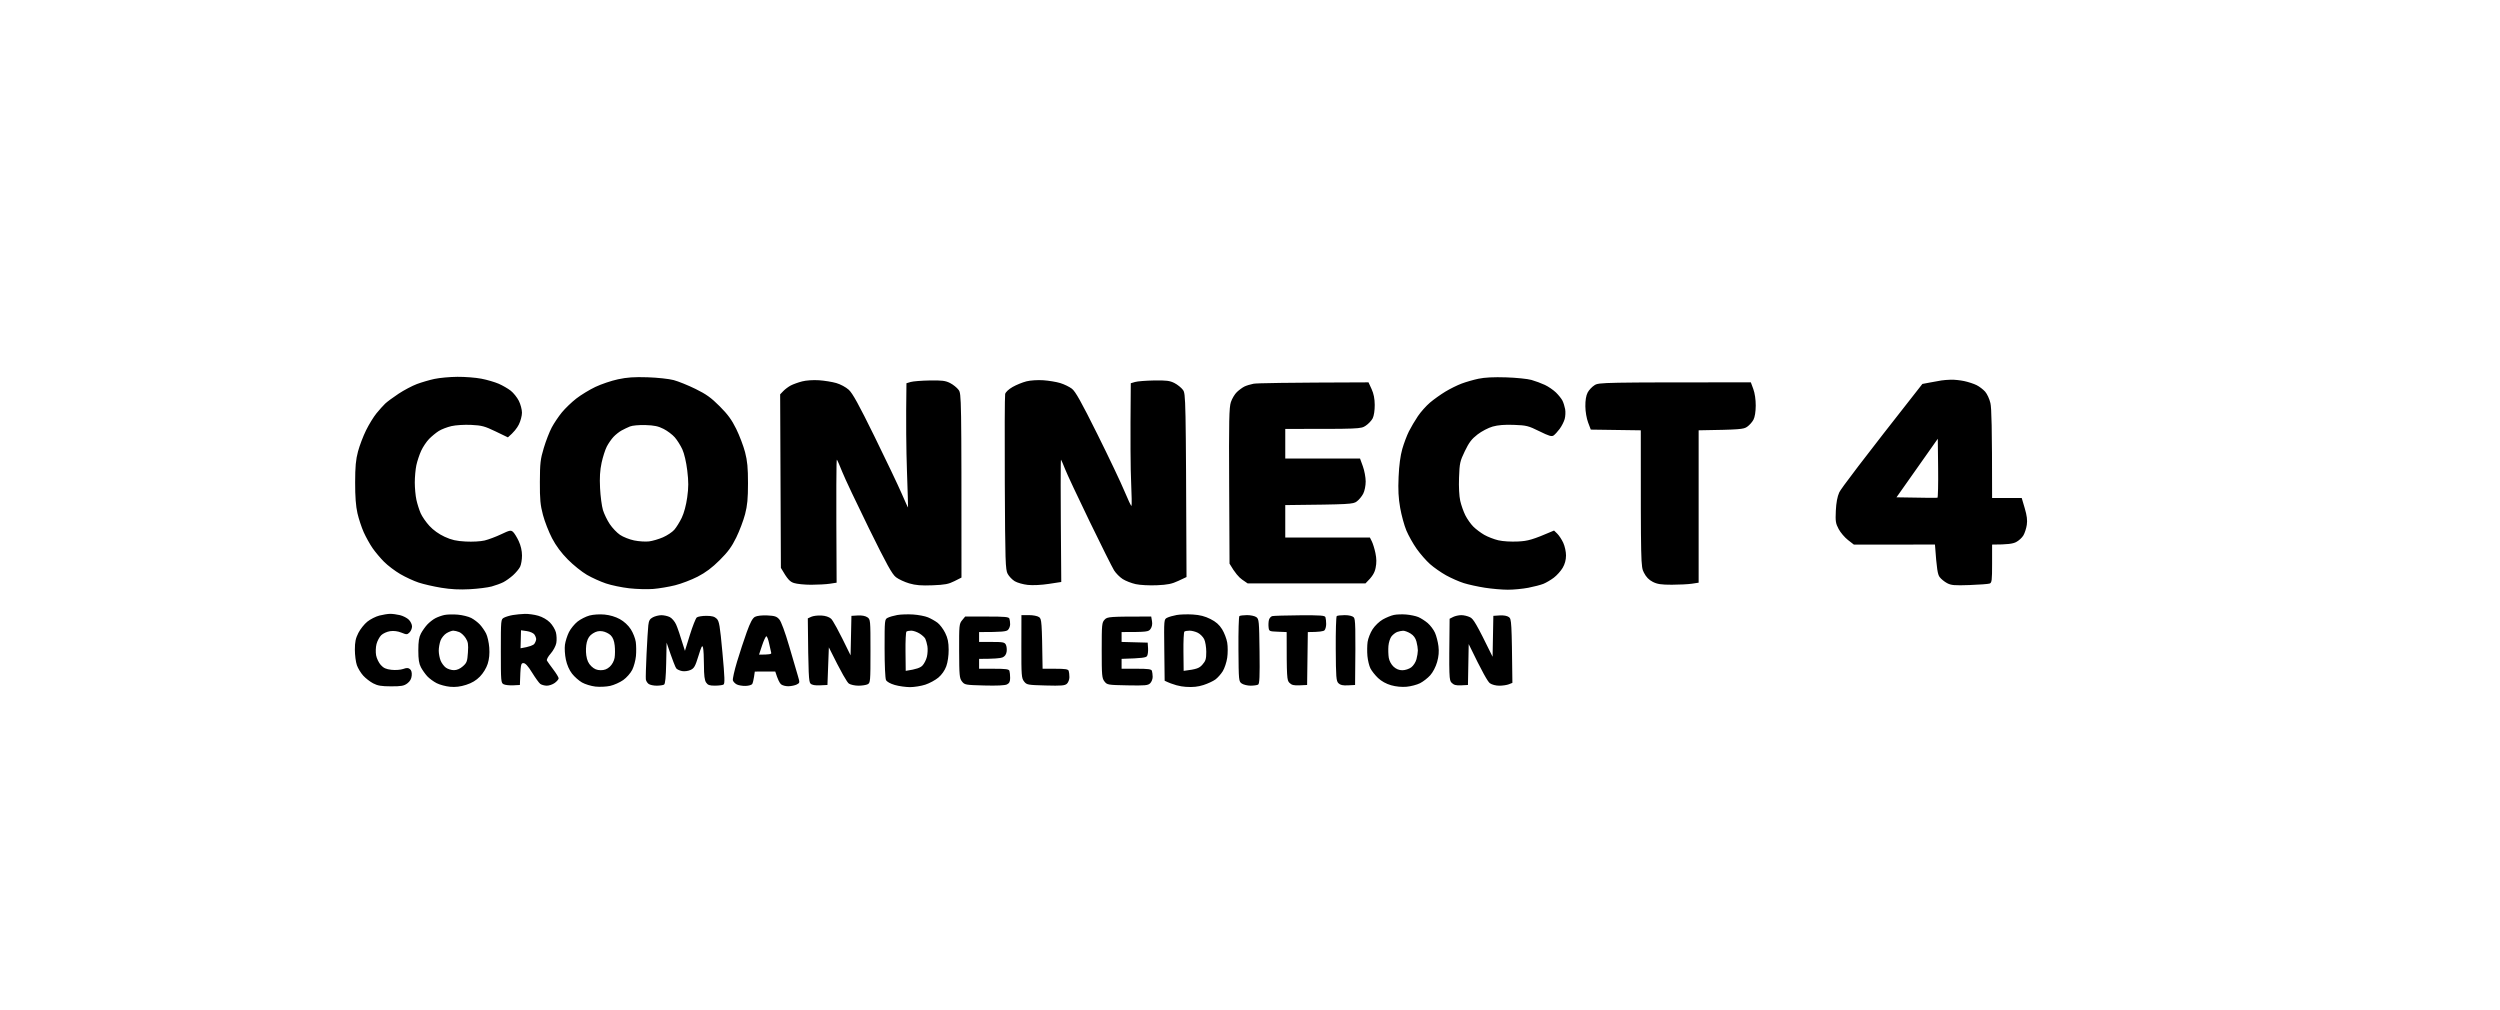<svg version="1.2" xmlns="http://www.w3.org/2000/svg" viewBox="0 0 1772 716" width="1772" height="716">
	<title>Screen Shot 2025-09-04 at 4</title>
	<style>
		.s0 { fill: #000000 } 
	</style>
	<path id="Path 0" fill-rule="evenodd" class="s0" d="m308 268.56c-3.57 0.77-9.2 2.41-12.5 3.65-3.3 1.24-9.15 4.33-13 6.87-3.85 2.55-8.13 5.71-9.5 7.02-1.38 1.32-4.16 4.42-6.18 6.9-2.02 2.48-5.33 7.87-7.36 12-2.04 4.12-4.6 10.87-5.71 15-1.56 5.84-2.01 10.71-2.03 22-0.02 9.99 0.49 16.76 1.63 21.75 0.91 3.99 2.91 10.06 4.45 13.5 1.55 3.44 4.36 8.49 6.25 11.24 1.9 2.74 5.59 7.13 8.2 9.75 2.61 2.62 7.79 6.53 11.5 8.69 3.71 2.17 9.56 4.87 13 6 3.44 1.14 10.64 2.79 16 3.67 6.82 1.12 12.9 1.43 20.25 1.03 5.77-0.31 12.75-1.19 15.5-1.94 2.75-0.76 6.46-2.12 8.25-3.03 1.79-0.91 4.88-3.12 6.88-4.91 1.99-1.79 4.24-4.49 5-6 0.75-1.51 1.37-5.11 1.36-8-0.01-3.38-0.84-7.03-2.34-10.25-1.28-2.75-3.1-5.68-4.03-6.5-1.53-1.35-2.38-1.18-8.41 1.69-3.69 1.76-8.96 3.73-11.71 4.4-2.87 0.69-8.62 1.01-13.5 0.74-6.64-0.35-9.9-1.1-14.88-3.39-4.03-1.86-8-4.69-10.75-7.69-2.41-2.61-5.21-6.66-6.23-9-1.02-2.34-2.37-6.61-3-9.5-0.63-2.89-1.14-8.4-1.14-12.25 0-3.85 0.5-9.36 1.11-12.25 0.62-2.89 2.15-7.5 3.41-10.25 1.26-2.75 3.8-6.53 5.64-8.41 1.84-1.87 4.91-4.4 6.84-5.61 1.93-1.22 5.98-2.77 9-3.47 3.12-0.71 9.19-1.08 14-0.85 7.49 0.36 9.53 0.91 17.25 4.62l8.75 4.22c4.26-3.61 6.51-6.64 7.74-9.08 1.23-2.43 2.23-6.22 2.23-8.42 0-2.2-1-5.99-2.23-8.42-1.23-2.42-3.81-5.65-5.74-7.16-1.93-1.51-5.75-3.72-8.5-4.92-2.75-1.19-8.26-2.81-12.25-3.58-3.99-0.78-11.64-1.38-17-1.34-5.36 0.04-12.68 0.71-16.25 1.48zm130 0.29c-4.68 1-11.87 3.44-16 5.4-4.12 1.96-10.2 5.66-13.5 8.22-3.3 2.56-7.91 6.99-10.25 9.84-2.34 2.85-5.57 7.67-7.18 10.69-1.61 3.02-4.15 9.55-5.63 14.5-2.4 7.98-2.72 10.7-2.78 24-0.05 12.53 0.31 16.4 2.19 23.5 1.24 4.68 4.14 12.1 6.44 16.5 2.8 5.37 6.49 10.33 11.2 15.09 3.85 3.9 9.94 8.78 13.51 10.85 3.57 2.07 9.65 4.82 13.5 6.11 3.85 1.3 11.27 2.84 16.5 3.43 5.23 0.59 12.88 0.8 17 0.47 4.13-0.34 11.1-1.51 15.5-2.61 4.4-1.09 11.6-3.85 16-6.11 5.67-2.93 10.21-6.32 15.59-11.68 5.88-5.84 8.54-9.47 11.76-16.05 2.29-4.68 5.1-12.1 6.25-16.5 1.63-6.27 2.08-11.03 2.08-22 0-10.97-0.45-15.73-2.08-22-1.15-4.4-3.97-11.82-6.27-16.5-3.21-6.5-5.97-10.28-11.76-16.07-6.05-6.06-9.48-8.52-17.07-12.25-5.23-2.57-12.2-5.39-15.5-6.27-3.34-0.89-11.54-1.77-18.5-2-9.56-0.3-14.5 0.04-21 1.44zm8.5 33.43c1.72-0.7 6.41-1.12 11-0.99 6.22 0.19 9.09 0.8 12.87 2.73 2.68 1.36 6.25 4.05 7.93 5.98 1.68 1.93 4.08 5.75 5.34 8.5 1.37 3 2.77 9.01 3.49 15 0.95 7.88 0.95 11.91-0.03 19-0.76 5.52-2.26 11.13-3.88 14.5-1.46 3.02-3.83 6.85-5.28 8.5-1.45 1.65-5.06 4.06-8.04 5.35-2.97 1.3-7.42 2.6-9.9 2.9-2.48 0.3-7.2-0.01-10.5-0.68-3.3-0.68-7.8-2.45-10-3.94-2.2-1.48-5.49-4.93-7.31-7.66-1.82-2.73-3.99-7.22-4.83-9.97-0.83-2.75-1.75-9.73-2.04-15.5-0.37-7.58-0.07-12.59 1.09-18 0.89-4.12 2.55-9.3 3.69-11.5 1.14-2.2 3.28-5.28 4.74-6.84 1.46-1.56 4.01-3.58 5.66-4.5 1.65-0.91 4.35-2.21 6-2.88zm601.5-33.85c-3.58 0.76-8.97 2.31-12 3.45-3.03 1.13-8.2 3.69-11.5 5.69-3.3 1.99-8.21 5.49-10.9 7.77-2.7 2.29-6.58 6.64-8.61 9.66-2.04 3.02-4.9 7.86-6.35 10.75-1.45 2.89-3.57 8.51-4.71 12.5-1.35 4.73-2.26 11.6-2.61 19.75-0.41 9.27-0.12 14.95 1.12 22 0.92 5.23 2.89 12.43 4.38 16 1.5 3.57 4.78 9.43 7.3 13 2.52 3.57 6.78 8.45 9.48 10.84 2.69 2.39 7.82 5.97 11.4 7.96 3.58 1.98 9.2 4.46 12.5 5.5 3.3 1.04 10.05 2.52 15 3.29 4.95 0.77 12.26 1.4 16.25 1.4 3.99 0.01 10.51-0.62 14.5-1.38 3.99-0.77 8.83-2.03 10.75-2.81 1.92-0.78 5.24-2.74 7.38-4.36 2.13-1.62 4.93-4.74 6.22-6.94 1.57-2.66 2.36-5.6 2.38-8.75 0.01-2.66-0.85-6.62-1.95-9-1.08-2.34-2.99-5.25-4.25-6.48l-2.28-2.22c-15.47 6.66-18.53 7.4-25.5 7.76-5.02 0.25-10.75-0.09-14-0.85-3.03-0.71-7.52-2.45-9.99-3.87-2.47-1.43-5.96-4.05-7.75-5.84-1.79-1.79-4.33-5.39-5.64-8-1.31-2.61-2.94-7.23-3.62-10.25-0.75-3.31-1.09-9.87-0.85-16.5 0.37-10.24 0.65-11.53 4.12-18.75 2.96-6.14 4.82-8.59 8.98-11.8 2.95-2.28 7.66-4.73 10.75-5.61 3.78-1.06 8.49-1.44 15.08-1.19 8.87 0.32 10.2 0.66 18 4.51 6.83 3.38 8.74 3.94 10.1 3 0.92-0.64 2.85-2.73 4.28-4.66 1.43-1.93 3.04-5.07 3.57-7 0.53-1.93 0.68-5.07 0.33-7-0.36-1.93-1.2-4.62-1.89-6-0.68-1.37-2.75-3.97-4.6-5.78-1.86-1.8-5.4-4.23-7.87-5.39-2.47-1.16-6.75-2.75-9.5-3.53-2.75-0.78-10.85-1.6-18-1.83-8.73-0.28-15.14 0.04-19.5 0.96zm328 1.25c-1.37 0.22-4.96 0.87-7.96 1.43l-5.46 1.03c-44.09 56.08-57.8 74.38-58.92 76.86q-2.03 4.5-2.43 13c-0.35 7.52-0.12 9.02 2.01 13 1.33 2.48 4.29 5.96 6.59 7.75l4.17 3.25 57.5-0.01c1.27 17.78 1.95 21.17 3.3 23.01 1.01 1.38 3.39 3.32 5.27 4.32 2.94 1.55 5.21 1.75 15.93 1.37 6.88-0.25 13.29-0.73 14.25-1.07 1.55-0.55 1.75-2.17 1.75-14.12v-13.5c11.19 0 14.69-0.6 16.97-1.75 1.9-0.96 4.25-3.1 5.21-4.75 0.97-1.65 2.06-5.02 2.42-7.5 0.49-3.26 0.08-6.5-1.46-11.75l-2.14-7.25h-21c0-51.34-0.41-63.8-1.19-67.25-0.65-2.89-2.34-6.55-3.75-8.14-1.41-1.58-4.14-3.67-6.06-4.62-1.92-0.96-5.86-2.25-8.75-2.87-2.89-0.61-7.16-1.06-9.5-0.98-2.34 0.07-5.37 0.32-6.75 0.54zm-2.5 41.31l0.24 20.75c0.13 11.42-0.09 20.88-0.47 21.04-0.39 0.15-7.09 0.15-29.04-0.28l14.64-20.76zm-1104.62 125.33c-2.55 0.65-6.37 2.59-8.5 4.3-2.14 1.71-5 5.31-6.37 8-1.95 3.83-2.48 6.4-2.48 11.89 0.01 3.85 0.65 8.8 1.43 11 0.78 2.2 2.8 5.52 4.48 7.37 1.68 1.86 4.86 4.33 7.06 5.48 3.15 1.66 5.82 2.11 12.67 2.12 7.27 0.02 9.13-0.31 11.5-2.07 1.94-1.45 2.93-3.17 3.15-5.5 0.22-2.22-0.22-3.84-1.25-4.65-1.22-0.98-2.3-1-4.82-0.09-1.81 0.64-5.47 0.91-8.25 0.6-3.82-0.42-5.62-1.23-7.59-3.41-1.42-1.57-2.91-4.65-3.32-6.85-0.41-2.22-0.29-5.79 0.28-8 0.57-2.2 2.07-5.03 3.33-6.27 1.26-1.25 4.1-2.54 6.3-2.86 2.59-0.38 5.4-0.02 8 1.02 3.73 1.51 4.11 1.5 5.78-0.14 0.98-0.96 1.78-2.88 1.77-4.25 0-1.38-1.03-3.52-2.28-4.76-1.25-1.25-4.07-2.7-6.27-3.23-2.2-0.53-5.35-0.95-7-0.92-1.65 0.02-5.08 0.57-7.62 1.22zm46.12-0.43c-1.93 0.42-4.85 1.47-6.5 2.35-1.65 0.87-4.19 2.87-5.64 4.43-1.45 1.56-3.47 4.41-4.49 6.34-1.39 2.61-1.86 5.64-1.86 12 0 6.35 0.47 9.38 1.86 12 1.02 1.92 3.04 4.77 4.49 6.34 1.45 1.56 4.44 3.76 6.64 4.88 2.2 1.12 6.47 2.27 9.5 2.55 3.84 0.36 7.28-0.06 11.41-1.38 4.1-1.31 7.11-3.12 9.8-5.89 2.31-2.38 4.53-6.03 5.47-9 1.08-3.38 1.43-7.12 1.11-11.5-0.27-3.58-1.28-8.08-2.26-10-0.97-1.93-2.95-4.78-4.4-6.35-1.45-1.56-4.21-3.66-6.13-4.65-1.93-1-6.2-2.06-9.5-2.35-3.3-0.29-7.58-0.18-9.5 0.23zm1.5 12.92c1.65-0.99 3.78-1.8 4.75-1.8 0.96 0 2.87 0.45 4.25 1 1.37 0.55 3.42 2.46 4.56 4.25 1.73 2.72 1.99 4.38 1.6 10.25-0.42 6.29-0.78 7.27-3.57 9.75-2.02 1.79-4.23 2.75-6.34 2.75-1.79 0.01-4.35-0.78-5.69-1.75-1.35-0.96-3.03-3.22-3.75-5-0.72-1.79-1.32-4.94-1.33-7-0.01-2.07 0.55-5.31 1.25-7.21 0.7-1.89 2.62-4.25 4.27-5.24zm101.38-12.54c-2.55 0.68-6.37 2.61-8.5 4.29-2.14 1.69-4.89 5.06-6.11 7.5-1.22 2.45-2.5 6.47-2.84 8.95-0.34 2.47-0.05 7.2 0.65 10.5 0.8 3.79 2.41 7.47 4.39 10 1.71 2.2 4.9 5.01 7.07 6.24 2.18 1.24 6.43 2.54 9.46 2.89 3.04 0.35 7.72 0.13 10.5-0.49 2.75-0.62 6.91-2.48 9.25-4.14 2.35-1.66 5.2-4.9 6.38-7.25 1.17-2.34 2.35-6.73 2.63-9.75 0.28-3.03 0.22-7.53-0.12-10-0.35-2.48-1.94-6.53-3.54-9-1.82-2.81-4.74-5.51-7.76-7.18-3.05-1.68-7.07-2.88-10.84-3.23-3.48-0.33-7.95-0.04-10.62 0.67zm2.37 12.69c2.32-1.47 4.24-1.9 6.75-1.51 1.92 0.3 4.54 1.56 5.82 2.8 1.58 1.54 2.5 3.85 2.88 7.26 0.31 2.75 0.27 6.68-0.07 8.75-0.38 2.22-1.75 4.77-3.38 6.28-1.95 1.79-3.85 2.52-6.5 2.5-2.71-0.02-4.55-0.8-6.61-2.78-2.05-1.98-3.06-4.16-3.58-7.75-0.42-2.9-0.27-6.79 0.35-9.25 0.78-3.07 1.99-4.82 4.34-6.3zm215.75-13.04c-2.48 0.44-5.52 1.32-6.75 1.95-2.23 1.12-2.25 1.38-2.25 21.64 0 11.66 0.43 21.36 1 22.5 0.6 1.22 3.04 2.59 6.25 3.51 2.88 0.83 7.72 1.51 10.75 1.52 3.02 0 7.92-0.79 10.89-1.76 2.97-0.98 7.13-3.24 9.25-5.02 2.39-2.02 4.51-5.06 5.58-8 1.05-2.88 1.71-7.52 1.69-11.75-0.04-5.34-0.62-8.18-2.48-11.94-1.34-2.71-3.78-5.95-5.43-7.19-1.65-1.24-4.69-2.95-6.75-3.81-2.07-0.86-6.79-1.76-10.5-2.01-3.72-0.24-8.78-0.08-11.25 0.36zm6.5 11.75c0.45-0.36 1.99-0.66 3.41-0.66 1.42 0 4.05 0.9 5.84 2 1.78 1.1 3.64 2.78 4.11 3.75 0.48 0.96 1.14 3.32 1.48 5.25 0.33 1.92 0.18 5.3-0.35 7.5-0.52 2.2-1.97 5.03-3.22 6.3-1.41 1.43-4.08 2.57-11.8 3.7l-0.15-13.59c-0.09-7.47 0.22-13.88 0.68-14.25zm191.5-11.75c-2.48 0.44-5.52 1.32-6.75 1.95-2.25 1.13-2.25 1.22-2 22.89l0.25 21.75c6.26 3.02 11.04 4.07 15 4.33 5.01 0.34 8.55-0.02 12.5-1.29 3.02-0.96 6.81-2.72 8.43-3.9 1.61-1.18 3.97-3.83 5.25-5.89 1.27-2.07 2.7-6.34 3.16-9.5 0.47-3.17 0.48-8 0.01-10.75-0.46-2.75-2.1-7.03-3.64-9.5-2.02-3.24-4.34-5.28-8.26-7.25-3.89-1.96-7.47-2.88-12.45-3.19-3.85-0.25-9.03-0.09-11.5 0.35zm5.5 11.75c0.45-0.36 2.1-0.66 3.66-0.66 1.56 0 4.19 0.67 5.84 1.5 1.65 0.82 3.67 2.85 4.5 4.5 0.83 1.66 1.5 5.66 1.5 9 0 5.12-0.41 6.45-2.75 9.1-2.19 2.47-3.84 3.24-13.28 4.4l-0.15-13.59c-0.09-7.47 0.22-13.88 0.68-14.25zm148.5-11.8c-1.93 0.4-5.45 1.84-7.84 3.19-2.45 1.38-5.6 4.4-7.26 6.95-1.6 2.47-3.2 6.52-3.55 9-0.34 2.47-0.4 6.97-0.12 10 0.27 3.02 1.23 6.96 2.13 8.75 0.9 1.78 3.32 4.85 5.39 6.81 2.37 2.26 5.76 4.13 9.25 5.13 3.43 0.98 7.56 1.38 11 1.07 3.02-0.28 7.3-1.4 9.5-2.5 2.2-1.11 5.46-3.64 7.25-5.64 1.91-2.14 3.91-5.98 4.87-9.37 1.14-4.02 1.42-7.41 0.95-11.25-0.37-3.03-1.47-7.3-2.45-9.5-0.98-2.2-3.32-5.31-5.2-6.91-1.88-1.59-4.89-3.5-6.67-4.25-1.79-0.74-5.62-1.54-8.5-1.78-2.89-0.24-6.83-0.11-8.75 0.3zm2.33 12.06c1.19-0.44 3.07-0.82 4.17-0.86 1.1-0.03 3.46 0.84 5.25 1.94 2.21 1.36 3.56 3.19 4.24 5.75 0.55 2.06 0.99 4.87 0.99 6.25 0 1.37-0.44 4.18-0.99 6.25-0.56 2.12-2.19 4.63-3.74 5.78-1.54 1.14-4.3 2.03-6.25 2.03-2.36 0-4.4-0.83-6.25-2.53-1.64-1.51-3.01-4.06-3.39-6.28-0.34-2.07-0.45-5.84-0.25-8.38 0.21-2.54 1.21-5.64 2.22-6.88 1.01-1.25 2.81-2.62 4-3.07zm-455.21-10.72c-1.72 0.94-3.33 3.93-5.81 10.8-1.89 5.22-4.99 14.67-6.9 21-1.9 6.32-3.23 12.28-2.94 13.25 0.29 0.96 1.54 2.26 2.78 2.88 1.23 0.63 4.05 1.09 6.25 1.03 2.2-0.06 4.31-0.69 4.7-1.39 0.39-0.7 0.96-2.96 1.25-5.02l0.55-3.75 14.5-0.05c1.82 5.85 3.13 8.22 4.08 9.05 0.95 0.82 3.34 1.45 5.32 1.4 1.98-0.06 4.61-0.62 5.85-1.25 2.17-1.12 2.2-1.31 0.85-5.9-0.77-2.62-3.57-12.18-6.23-21.25-2.96-10.1-5.68-17.47-7.02-19-1.84-2.1-3.23-2.55-8.52-2.8-3.82-0.17-7.28 0.23-8.71 1zm5.04 20.3c1.19-3.58 2.56-6.5 3.05-6.5 0.5 0 1.39 2.36 1.98 5.25 0.6 2.88 1.25 5.81 1.45 6.5 0.25 0.86-1.02 1.25-8.64 1.25zm28.33-187.16c-2.75 0.71-6.35 2.01-8 2.88-1.65 0.87-4.02 2.64-5.26 3.93l-2.26 2.35 0.52 123c4.83 8.33 6.42 9.8 9.25 10.73 2.06 0.69 7.58 1.24 12.25 1.24 4.68-0.01 10.64-0.34 13.25-0.74l4.75-0.73c-0.39-68.13-0.19-87.59 0.18-87.21 0.37 0.39 2.09 4.31 3.83 8.71 1.74 4.4 10.25 22.4 18.9 40 12.7 25.79 16.41 32.51 19.17 34.63 1.88 1.45 6.12 3.42 9.42 4.38 4.57 1.33 8.5 1.65 16.5 1.34 8.74-0.34 11.34-0.84 15.5-2.94l5-2.53c0-129.34-0.03-130.28-2.06-133.06-1.14-1.55-3.84-3.72-6-4.82-3.28-1.67-5.68-1.97-14.44-1.83-5.77 0.1-11.85 0.58-13.5 1.07l-3 0.9c-0.42 27.79-0.14 47.56 0.35 61.86 0.5 14.3 0.85 26.1 0.78 26.22-0.07 0.13-2.12-4.37-4.56-10-2.43-5.62-11.05-23.72-19.16-40.22-11.16-22.73-15.6-30.79-18.32-33.25-2-1.82-5.91-3.92-8.84-4.75-2.89-0.83-8.4-1.72-12.25-1.98-4.1-0.27-9.07 0.07-12 0.82zm159-0.04c-2.75 0.7-7.14 2.48-9.75 3.98-2.81 1.6-4.97 3.64-5.29 4.97-0.3 1.23-0.41 29.7-0.25 63.25 0.27 55.85 0.44 61.27 2.04 64.25 0.96 1.78 3.21 4.13 5 5.21 1.79 1.08 5.95 2.26 9.25 2.62 3.53 0.38 9.66 0.08 14.86-0.72l8.87-1.36c-0.56-67.74-0.48-87.09-0.18-86.7 0.3 0.38 1.6 3.4 2.89 6.7 1.28 3.3 9.08 19.95 17.34 37 8.26 17.05 16.07 32.68 17.37 34.75 1.29 2.06 4.04 4.83 6.1 6.16 2.06 1.33 6.23 2.95 9.25 3.62 3.12 0.68 9.62 1.02 15 0.79 7.67-0.34 10.61-0.94 15.25-3.12l5.75-2.7c-0.49-128.76-0.53-129.91-2.56-132.68-1.14-1.55-3.84-3.72-6-4.82-3.28-1.67-5.68-1.97-14.44-1.83-5.77 0.1-11.85 0.58-13.5 1.08l-3 0.89c-0.39 41.74-0.17 61.21 0.25 70.19 0.41 8.98 0.53 16.53 0.25 16.76-0.27 0.24-2.49-4.41-4.93-10.33-2.44-5.92-11.11-24.15-19.25-40.51-11.46-23.01-15.55-30.32-18.07-32.24-1.79-1.36-5.5-3.17-8.25-4-2.75-0.84-8.15-1.73-12-1.99-3.98-0.27-9.16 0.07-12 0.78zm161 1.68c-2.2 0.42-5.12 1.32-6.5 2.01-1.37 0.69-3.75 2.43-5.27 3.88-1.53 1.44-3.45 4.65-4.27 7.13-1.26 3.81-1.45 12.91-1.22 59.5l0.26 55c3.88 6.67 6.76 9.82 8.92 11.3l3.91 2.7h83.54c5.16-5.04 6.48-7.61 7.17-11 0.73-3.56 0.69-6.6-0.13-10.5-0.63-3.03-1.77-6.74-2.53-8.25l-1.38-2.75h-60v-23c46.34-0.49 48.04-0.64 50.68-2.58 1.55-1.13 3.61-3.61 4.57-5.5 1.01-1.97 1.75-5.65 1.75-8.67 0-2.89-0.9-7.73-2-10.75l-2-5.5h-53v-21c53.06 0.05 53.56 0.01 57-2.26 1.93-1.28 4.17-3.65 4.98-5.28 0.87-1.75 1.46-5.63 1.43-9.46-0.03-4.48-0.73-7.99-2.23-11.25l-2.18-4.75c-60.06 0.17-79.3 0.56-81.5 0.98zm241.75 1.02c-1.79 1.1-4.01 3.46-4.93 5.25-1.1 2.13-1.66 5.49-1.61 9.75 0.04 3.78 0.86 8.58 1.96 11.5l1.89 5 35.44 0.5c-0.01 96.37-0.01 96.51 2.24 100.94 1.56 3.06 3.51 5.07 6.26 6.48 3.2 1.62 5.91 2.03 13.5 2.03 5.23-0.01 11.64-0.33 14.25-0.73l4.75-0.72v-108c29.63-0.47 31.84-0.74 34.38-2.5 1.59-1.1 3.6-3.35 4.47-5 0.99-1.89 1.59-5.61 1.62-10 0.02-4.28-0.65-8.85-1.72-11.75l-1.75-4.75c-105.71 0-107.61 0.07-110.75 2zm-766.75 162.93c-2.2 0.37-5.01 1.21-6.25 1.87-2.23 1.19-2.25 1.38-2.25 23.7 0 21.5 0.09 22.54 2 23.5 1.1 0.55 4.14 0.88 6.75 0.75l4.75-0.25c0.48-14.75 0.7-15.5 2.5-15.5 1.39 0 3.27 2.05 6.17 6.75 2.29 3.71 4.88 7.29 5.75 7.96 0.87 0.67 2.93 1.25 4.58 1.29 1.65 0.04 4.24-0.85 5.75-1.97 1.51-1.12 2.74-2.6 2.73-3.28-0.02-0.69-1.74-3.5-3.82-6.25-2.08-2.75-4.09-5.57-4.47-6.25-0.4-0.72 0.72-2.84 2.63-5 1.84-2.09 3.62-5.42 4-7.5 0.37-2.07 0.25-5.44-0.28-7.5-0.53-2.07-2.44-5.25-4.25-7.07-1.97-2-5.29-3.9-8.29-4.76-2.75-0.8-7.02-1.38-9.5-1.31-2.47 0.08-6.3 0.44-8.5 0.82zm5.8 10.8l4.1 0.58c2.28 0.33 4.66 1.39 5.37 2.39 0.7 0.99 1.27 2.47 1.27 3.3 0 0.82-0.57 2.31-1.27 3.3-0.7 0.99-3.19 2.11-9.8 3.2l0.17-6.39zm93.45-9.19c-2.18 1.15-2.85 2.34-3.23 5.71-0.26 2.34-0.82 11.45-1.24 20.25-0.42 8.8-0.64 16.9-0.5 18 0.14 1.1 1.03 2.57 1.98 3.26 0.96 0.7 3.54 1.26 5.74 1.24 2.2-0.02 4.54-0.36 5.2-0.77 0.83-0.5 1.3-5.26 1.5-15.23l0.3-14.5c4.46 13.17 6.26 17.58 6.88 18.29 0.61 0.72 2.47 1.56 4.12 1.87 1.65 0.31 4.32-0.04 5.96-0.8 2.55-1.17 3.34-2.56 5.58-9.86 2.15-7 2.73-8.06 3.27-6 0.36 1.37 0.66 7 0.66 12.5 0.01 7.24 0.43 10.62 1.52 12.25 1.21 1.81 2.43 2.24 6.26 2.23 2.61-0.01 5.33-0.34 6.04-0.75 1.06-0.6 0.93-4.84-0.72-22.73-1.78-19.31-2.28-22.25-4.08-24-1.53-1.49-3.4-2-7.37-2-2.92 0-5.95 0.51-6.72 1.13-0.77 0.62-2.98 6.2-4.9 12.4l-3.5 11.28c-3.51-11.48-5.31-16.56-6.27-18.69-0.95-2.13-2.97-4.49-4.48-5.25-1.52-0.75-4.22-1.35-6-1.33-1.79 0.02-4.49 0.69-6 1.5zm112.29-0.38l-2.46 1.14c0.38 40.68 0.68 44.97 1.92 46.2 1.03 1.03 3.14 1.42 6.75 1.25l5.25-0.25 1-26.66c9.3 18.82 13 24.91 14.25 25.71 1.23 0.8 4.27 1.45 6.75 1.45 2.47 0 5.4-0.45 6.5-1 1.91-0.96 2-2 2-23.5 0-22.22-0.03-22.52-2.25-24.02-1.39-0.94-3.97-1.42-6.75-1.25l-4.5 0.27-0.6 28c-8.98-18.6-12.62-24.9-13.87-26-1.45-1.27-3.98-2.09-6.91-2.24-2.54-0.13-5.73 0.27-7.08 0.9zm148.91 21.09c-0.04 20.58 0.11 22.43 1.91 24.75 1.88 2.4 2.45 2.51 15.29 2.86 11.21 0.3 13.63 0.1 15.1-1.25 0.96-0.89 1.75-2.96 1.75-4.61 0-1.65-0.23-3.68-0.5-4.5-0.4-1.19-2.39-1.5-9.5-1.5h-9c-0.49-33.87-0.65-35.27-2.5-36.6-1.14-0.82-4.26-1.43-7.25-1.42l-5.25 0.02zm154.54-21.59c-0.46 0.37-0.76 10.95-0.67 23.5 0.16 22.48 0.2 22.86 2.42 24.35 1.24 0.82 4.05 1.49 6.25 1.48 2.2-0.01 4.58-0.35 5.28-0.76 1-0.57 1.22-5.78 1-23.56-0.27-21.52-0.4-22.92-2.28-24.27-1.1-0.79-4.06-1.43-6.59-1.42-2.52 0.01-4.95 0.32-5.41 0.68zm23.28 0.03c-0.95 0.25-1.99 1.43-2.32 2.63-0.33 1.2-0.46 3.53-0.28 5.18 0.31 2.95 0.43 3 6.57 3.25l6.25 0.25c0 32.66 0.15 34.15 2 36 1.57 1.57 3.11 1.94 7.25 1.75l5.25-0.25 0.5-37.5c8.22 0 11.14-0.56 11.81-1.25 0.67-0.69 1.21-2.71 1.2-4.5 0-1.79-0.24-3.93-0.51-4.75-0.42-1.27-3.29-1.48-18.25-1.39-9.76 0.07-18.53 0.33-19.47 0.58zm45.72-0.03c-0.46 0.37-0.78 10.83-0.7 23.25 0.12 20.23 0.32 22.77 1.91 24.35 1.32 1.31 3.09 1.7 6.79 1.5l5-0.26c0.46-42.82 0.26-46.74-1-48-0.92-0.92-3.37-1.5-6.34-1.5-2.65 0-5.2 0.3-5.66 0.66zm82.5 0.63l-2.5 1.27c-0.49 42.28-0.4 43.54 1.5 45.44 1.53 1.53 3.11 1.94 6.75 1.75l4.75-0.25 0.53-29c9.93 20.55 13.59 26.73 15.02 27.76 1.42 1.02 4.23 1.75 6.7 1.75 2.34-0.01 5.37-0.46 6.75-1.01l2.5-1c-0.49-43.86-0.62-45.25-2.5-46.63-1.24-0.9-3.71-1.35-6.5-1.17l-4.5 0.3-0.54 29c-11.64-23.79-13.58-26.81-15.96-28-1.65-0.83-4.46-1.5-6.25-1.49-1.79 0.01-4.38 0.59-5.75 1.28zm-348.04 2.34c-2.07 2.51-2.17 3.57-2.11 21.75 0.06 17.38 0.24 19.34 2.01 21.62 1.89 2.41 2.42 2.51 15.8 2.86 8.88 0.24 14.64-0.03 16.09-0.75 1.69-0.84 2.25-1.98 2.25-4.61 0-1.93-0.23-4.18-0.5-5-0.4-1.21-2.56-1.5-11-1.5h-10.5v-7c10.85 0 15.12-0.45 16.5-1q2.5-1 3-4c0.27-1.65 0.05-3.9-0.5-5-0.89-1.78-2-2-10-2h-9v-7c16.44 0 19.26-0.39 20.43-1.5 0.86-0.83 1.57-2.63 1.57-4 0-1.38-0.23-3.18-0.5-4-0.42-1.25-3.11-1.5-15.94-1.5h-15.43zm101.03-0.45c-1.96 2.07-2.08 3.3-2.08 21.75 0 17.88 0.17 19.78 1.95 22.06 1.9 2.44 2.34 2.51 16.3 2.78 12.63 0.24 14.55 0.06 16.12-1.5 0.98-0.98 1.77-3.01 1.75-4.53-0.02-1.51-0.26-3.42-0.53-4.25-0.41-1.2-2.56-1.5-11-1.5h-10.5v-7c14.81-0.43 17.33-0.89 18.04-2 0.54-0.82 0.86-3.3 0.72-5.5l-0.26-4-18.5-0.5v-7c18.22 0 19.12-0.18 20.55-2.25 1.01-1.45 1.36-3.39 1-5.5l-0.55-3.25c-30.07 0-31.04 0.12-33.01 2.19z"/>
</svg>